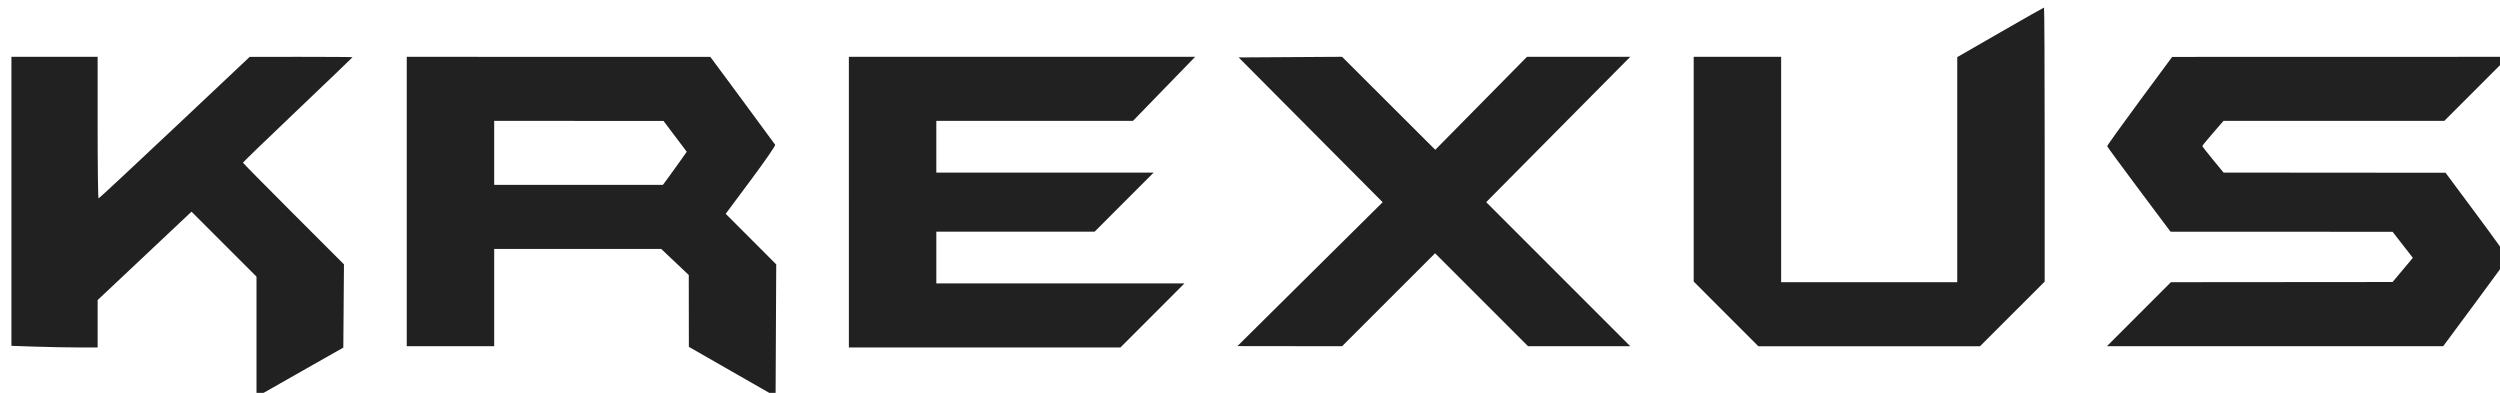 <?xml version="1.0" encoding="UTF-8" standalone="no"?>
<!-- Created with Inkscape (http://www.inkscape.org/) -->

<svg
   xmlns:dc="http://purl.org/dc/elements/1.1/"
   xmlns:cc="http://creativecommons.org/ns#"
   xmlns:rdf="http://www.w3.org/1999/02/22-rdf-syntax-ns#"
   xmlns:svg="http://www.w3.org/2000/svg"
   xmlns="http://www.w3.org/2000/svg"
   xmlns:sodipodi="http://sodipodi.sourceforge.net/DTD/sodipodi-0.dtd"
   xmlns:inkscape="http://www.inkscape.org/namespaces/inkscape"
   id="svg3744"
   version="1.1"
   inkscape:version="0.91 r13725"
   width="1080"
   height="169.714"
   viewBox="0 0 1080 169.714"
   sodipodi:docname="krexus-logo-flat.svg">
  <defs
     id="defs3748" />
  <sodipodi:namedview
     pagecolor="#ffffff"
     bordercolor="#666666"
     borderopacity="1"
     objecttolerance="10"
     gridtolerance="10"
     guidetolerance="10"
     inkscape:pageopacity="0"
     inkscape:pageshadow="2"
     inkscape:window-width="1680"
     inkscape:window-height="996"
     id="namedview3746"
     showgrid="false"
     fit-margin-top="0"
     fit-margin-left="0"
     fit-margin-right="0"
     fit-margin-bottom="0"
     inkscape:zoom="0.4540294"
     inkscape:cx="1015"
     inkscape:cy="159.5"
     inkscape:window-x="0"
     inkscape:window-y="0"
     inkscape:window-maximized="1"
     inkscape:current-layer="svg3744" />
  <path
     style="fill:#212121"
     d="m 110.809,145.484 0,-25.979 -14.039,-14.031 -14.039,-14.031 -20.275,19.089 -20.275,19.089 -0.002,10.241 -0.002,10.241 -8.161,0 c -4.488,0 -12.868,-0.158 -18.621,-0.35 l -10.46,-0.35 0,-62.428 0,-62.428 18.621,0 18.621,0 0,30.591 c 0,16.825 0.18,30.586 0.399,30.58 0.219,-0.006 15.003,-13.771 32.852,-30.588 l 32.453,-30.577 22.212,-0.003 c 12.216,-0.002 22.212,0.071 22.212,0.161 0,0.09 -10.654,10.306 -23.675,22.701 -13.021,12.395 -23.675,22.677 -23.675,22.848 0,0.171 9.818,10.126 21.818,22.122 l 21.818,21.81 -0.138,17.985 -0.138,17.985 -15.961,9.054 c -8.778,4.98 -17.217,9.773 -18.754,10.65 l -2.793,1.596 0,-25.979 z m 205.513,15.078 -18.733,-10.724 -0.02,-15.516 -0.02,-15.516 -5.954,-5.631 -5.954,-5.631 -36.076,0 -36.076,0 0,21.015 0,21.015 -18.887,0 -18.887,0 0,-62.512 0,-62.512 65.571,0.008 65.571,0.008 13.833,18.696 c 7.608,10.283 13.994,18.965 14.192,19.293 0.2,0.332 -4.461,7.074 -10.511,15.204 l -10.871,14.606 10.915,10.924 10.915,10.924 -0.138,28.538 -0.138,28.538 -18.734,-10.724 z M 289.203,76.02 c 1.559,-2.121 3.877,-5.345 5.15,-7.164 l 2.315,-3.307 -5.013,-6.65 -5.013,-6.65 -36.576,-0.018 -36.576,-0.018 0,13.833 0,13.833 36.44,0 36.44,0 2.835,-3.857 z m 77.508,11.305 0,-62.778 74.8,0 74.8,0 -13.433,13.833 -13.433,13.833 -42.48,0 -42.48,0 0,11.172 0,11.172 46.947,0 46.947,0 -12.76,12.768 -12.76,12.768 -34.186,0 -34.186,0 0,11.172 0,11.172 53.597,0 53.597,0 -13.825,13.833 -13.825,13.833 -58.659,0 -58.659,0 0,-62.778 z m 199.225,31.109 31.373,-31.08 -31.107,-31.271 -31.107,-31.271 22.336,-0.139 22.336,-0.139 20.136,20.09 20.136,20.09 19.809,-20.084 19.809,-20.084 22.308,0 22.308,0 -16.756,16.892 c -9.216,9.29 -23.219,23.416 -31.117,31.39 l -14.361,14.499 31.119,31.122 31.119,31.122 -22.075,0 -22.075,0 -20.086,-20.081 -20.086,-20.081 -20.086,20.081 -20.086,20.081 -22.608,-0.029 -22.608,-0.029 31.373,-31.08 z m 179.702,17.168 -13.962,-13.969 0,-48.543 0,-48.543 18.887,0 18.887,0 0,48.68 0,48.68 38.039,0 38.039,0 0,-48.614 0,-48.614 18.599,-10.706 c 10.229,-5.888 18.728,-10.706 18.887,-10.706 0.158,0 0.288,26.636 0.288,59.191 l 0,59.191 -13.969,13.962 -13.969,13.962 -47.882,0 -47.882,0 -13.962,-13.969 z m 178.363,0.137 13.825,-13.833 47.886,-0.039 47.886,-0.039 4.373,-5.224 4.373,-5.224 -4.373,-5.623 -4.373,-5.623 -47.967,-0.02 -47.967,-0.02 -13.635,-18.222 c -7.499,-10.022 -13.675,-18.438 -13.724,-18.702 -0.049,-0.264 6.245,-9.054 13.987,-19.533 l 14.075,-19.053 72.617,-0.018 72.617,-0.018 -13.825,13.833 -13.825,13.833 -47.697,0 -47.697,0 -4.578,5.286 c -2.518,2.908 -4.578,5.426 -4.578,5.597 0,0.171 2.067,2.82 4.593,5.886 l 4.593,5.575 47.944,0.037 47.944,0.037 13.519,18.184 c 7.436,10.001 13.457,18.424 13.382,18.716 -0.075,0.293 -6.39,8.971 -14.032,19.286 l -13.895,18.754 -72.636,0 -72.636,0 13.825,-13.833 z"
     id="path3754"
     inkscape:connector-curvature="0" />
</svg>
